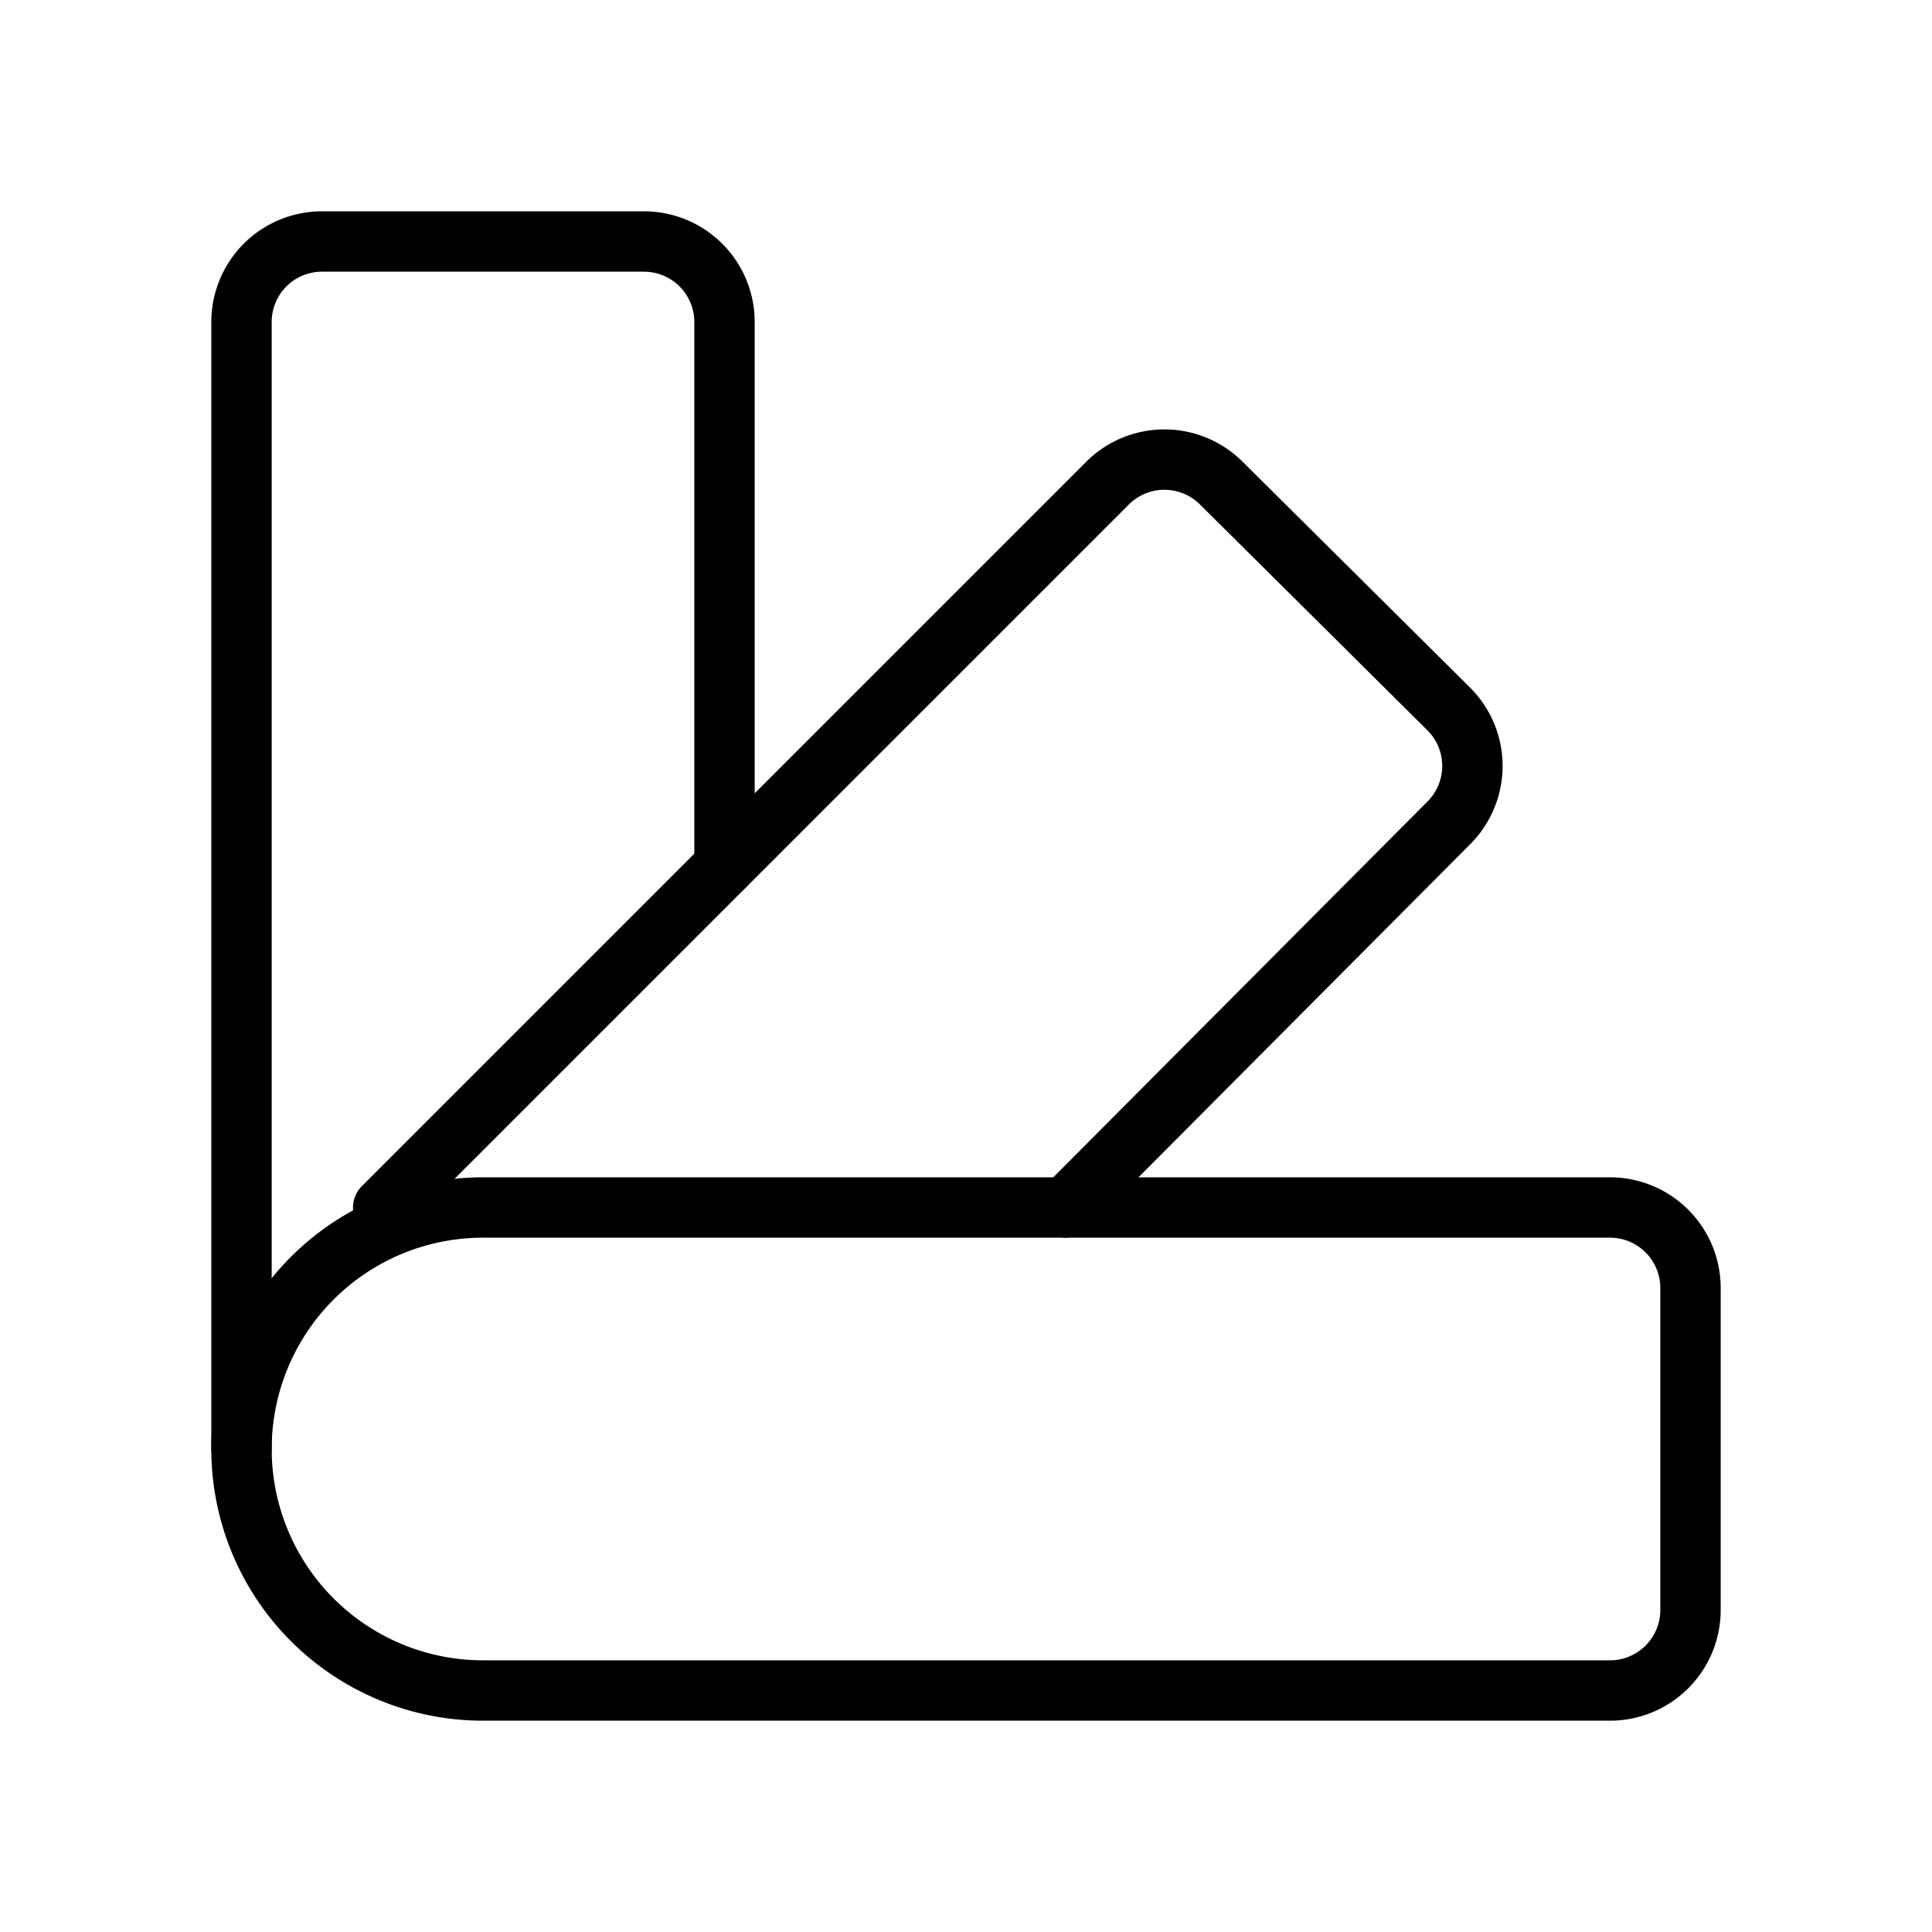 <svg id="Line" xmlns="http://www.w3.org/2000/svg" viewBox="0 0 24 24" width="96" height="96"><path id="primary" d="M3,18V4A1,1,0,0,1,4,3H8A1,1,0,0,1,9,4v6.76" style="fill: none; stroke: currentColor;color:currentColor; stroke-linecap: round; stroke-linejoin: round; stroke-width: 0.75;"></path><path id="primary-2" data-name="primary" d="M4.76,15l9-9a1,1,0,0,1,1.41,0L18,8.81a1,1,0,0,1,0,1.41L13.24,15" style="fill: none; stroke: currentColor;color:currentColor; stroke-linecap: round; stroke-linejoin: round; stroke-width: 0.75;"></path><path id="primary-3" data-name="primary" d="M3,18H3a3,3,0,0,1,3-3H20a1,1,0,0,1,1,1v4a1,1,0,0,1-1,1H6A3,3,0,0,1,3,18Z" style="fill: none; stroke: currentColor;color:currentColor; stroke-linecap: round; stroke-linejoin: round; stroke-width: 0.75;"></path></svg>